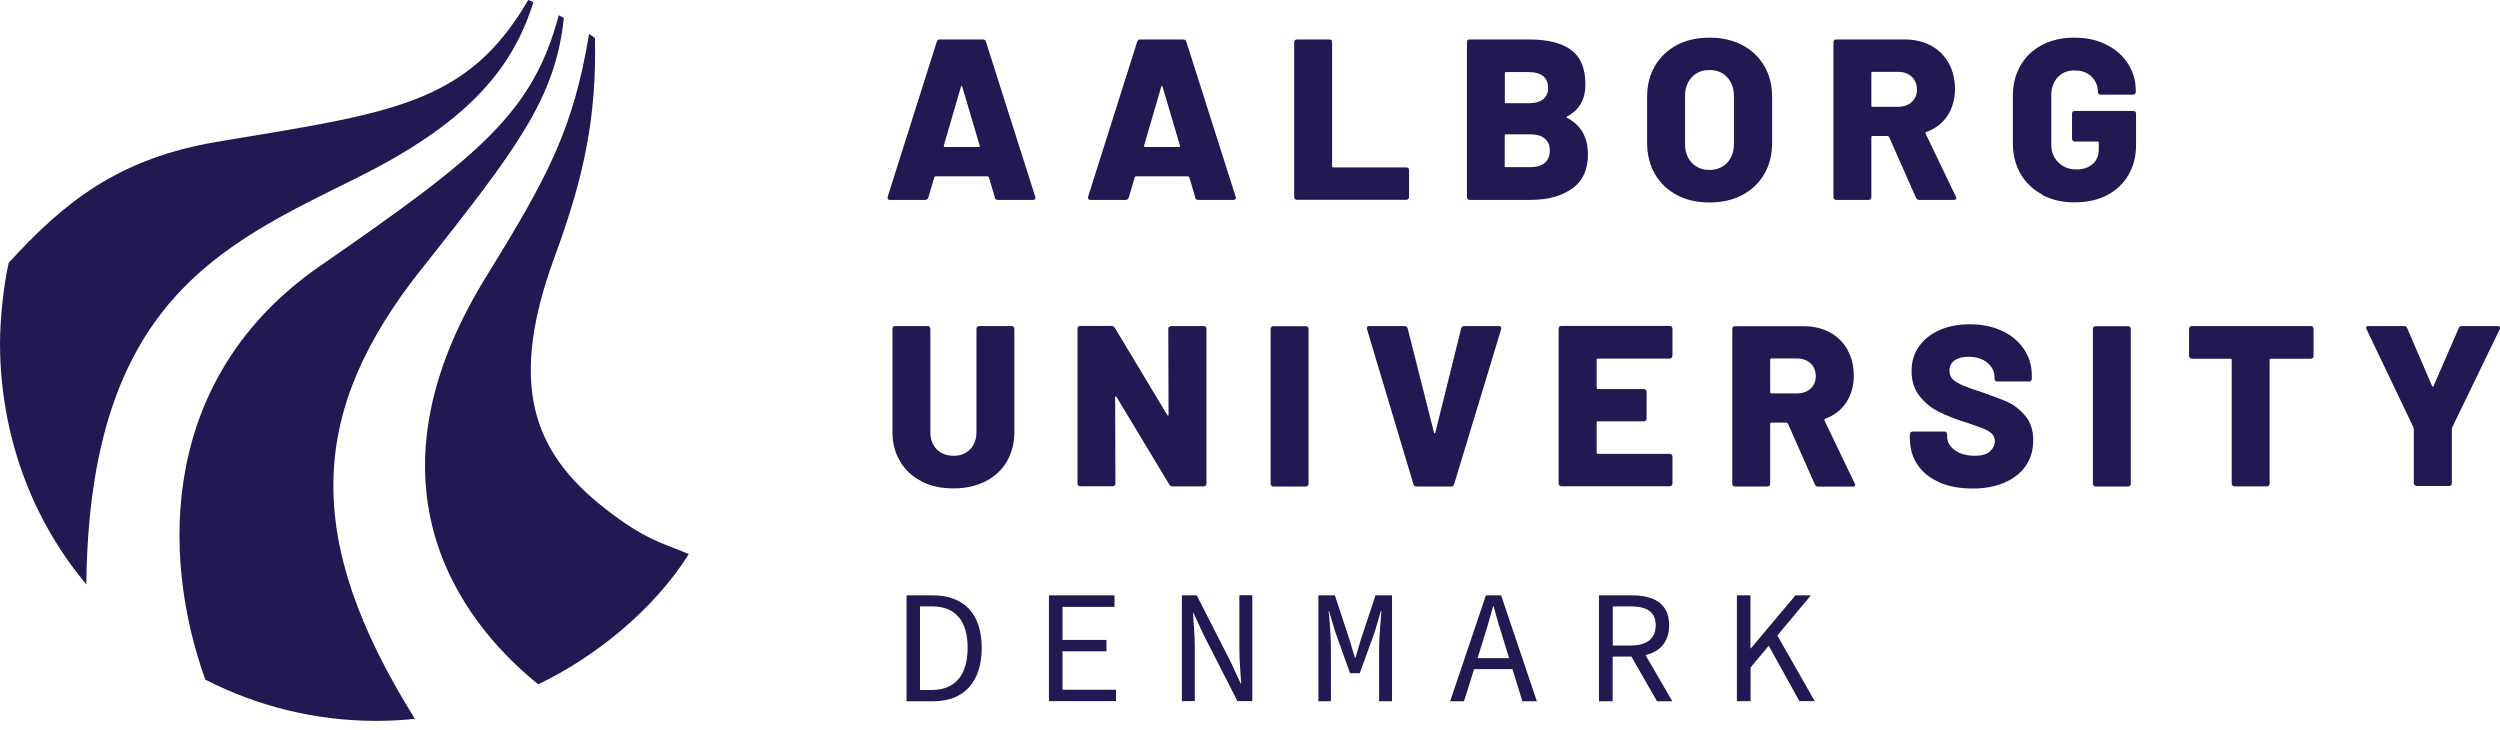 <?xml version="1.0" encoding="UTF-8"?>
<svg id="Layer_1" data-name="Layer 1" xmlns="http://www.w3.org/2000/svg" viewBox="0 0 195.22 57">
  <defs>
    <style>
      .cls-1 {
        fill: #211a52;
        stroke-width: 0px;
      }
    </style>
  </defs>
  <g>
    <path class="cls-1" d="M77.69,15.43l-.47-1.59s-.05-.07-.09-.07h-4.08s-.07.02-.09.07l-.47,1.59c-.04.12-.12.18-.25.18h-2.74c-.07,0-.13-.02-.16-.06s-.04-.1-.02-.19l3.83-12.1c.04-.12.11-.18.23-.18h3.38c.12,0,.2.06.23.18l3.85,12.1s.02.05.02.09c0,.11-.07.16-.2.16h-2.74c-.13,0-.22-.06-.25-.18ZM73.76,11.48h2.67c.07,0,.1-.04.07-.11l-1.36-4.6s-.03-.07-.05-.06c-.02,0-.04.03-.05.06l-1.34,4.6c-.01.07.01.11.07.11Z"/>
    <path class="cls-1" d="M93.34,15.43l-.47-1.59s-.05-.07-.09-.07h-4.08s-.07.02-.09.07l-.47,1.59c-.04.12-.12.18-.25.18h-2.74c-.07,0-.13-.02-.16-.06s-.04-.1-.02-.19l3.83-12.1c.04-.12.11-.18.23-.18h3.38c.12,0,.2.06.23.18l3.85,12.1s.02.05.02.09c0,.11-.07.16-.2.16h-2.74c-.13,0-.22-.06-.25-.18ZM89.4,11.48h2.67c.07,0,.1-.04.07-.11l-1.36-4.6s-.03-.07-.05-.06c-.02,0-.04.03-.05.06l-1.34,4.6c-.01.07.01.11.07.11Z"/>
    <path class="cls-1" d="M101.12,15.55s-.06-.09-.06-.15V3.29c0-.06.02-.11.06-.15.04-.04.09-.06.15-.06h2.54c.06,0,.11.02.15.06s.06.09.06.15v9.69c0,.06.03.09.09.09h5.71c.06,0,.11.02.15.06.04.04.06.09.06.15v2.11c0,.06-.02.11-.06.15s-.09.06-.15.06h-8.56c-.06,0-.11-.02-.15-.06Z"/>
    <path class="cls-1" d="M122.37,9.2c1.09.57,1.63,1.53,1.63,2.86,0,1.19-.41,2.08-1.24,2.67-.82.58-1.9.88-3.24.88h-4.76c-.06,0-.11-.02-.15-.06-.04-.04-.06-.09-.06-.15V3.29c0-.06.02-.11.06-.15.04-.04.09-.06.15-.06h4.62c1.46,0,2.56.27,3.3.82.75.55,1.12,1.44,1.12,2.67s-.48,2.01-1.43,2.53c-.07.04-.07.07,0,.11ZM117.51,5.71v2.26c0,.06.03.09.09.09h1.77c.49,0,.87-.1,1.13-.31.26-.21.39-.5.39-.89s-.13-.7-.39-.91c-.26-.22-.64-.32-1.13-.32h-1.77c-.06,0-.09.03-.09.09ZM120.63,12.72c.26-.22.39-.54.39-.96s-.13-.72-.39-.94c-.26-.22-.63-.33-1.12-.33h-1.92c-.06,0-.09.03-.09.09v2.38c0,.06.03.09.09.09h1.92c.48,0,.85-.11,1.11-.33Z"/>
    <path class="cls-1" d="M130.94,15.23c-.73-.39-1.3-.93-1.71-1.64s-.61-1.52-.61-2.45v-3.58c0-.91.2-1.71.61-2.41.41-.7.98-1.24,1.71-1.63s1.58-.58,2.55-.58,1.82.19,2.56.58,1.31.93,1.72,1.63c.41.7.61,1.5.61,2.41v3.58c0,.93-.2,1.75-.61,2.45-.41.7-.98,1.25-1.72,1.64s-1.59.58-2.56.58-1.82-.19-2.55-.58ZM134.87,12.71c.35-.37.53-.87.53-1.49v-3.71c0-.61-.18-1.1-.53-1.48-.35-.38-.81-.56-1.39-.56s-1.02.19-1.37.56c-.35.38-.53.87-.53,1.48v3.71c0,.62.18,1.12.53,1.49.35.37.81.56,1.37.56s1.04-.19,1.39-.56Z"/>
    <path class="cls-1" d="M149.62,15.45l-2.11-4.76s-.06-.07-.11-.07h-1.18c-.06,0-.09.03-.09.09v4.69c0,.06-.02.11-.06.15s-.09.06-.15.06h-2.54c-.06,0-.11-.02-.15-.06-.04-.04-.06-.09-.06-.15V3.29c0-.06.02-.11.06-.15.04-.04.09-.06.15-.06h5.32c.79,0,1.48.16,2.08.48.6.32,1.06.78,1.39,1.37.33.59.49,1.27.49,2.03s-.2,1.49-.59,2.08c-.39.59-.94,1.01-1.65,1.27-.06.02-.08.07-.05.13l2.36,4.92s.04.08.04.11c0,.09-.07.14-.2.14h-2.69c-.12,0-.2-.05-.25-.16ZM146.13,5.71v2.54c0,.06.03.09.09.09h1.99c.44,0,.8-.12,1.07-.37.27-.25.41-.57.41-.98s-.14-.75-.41-1c-.27-.25-.63-.38-1.07-.38h-1.99c-.06,0-.09.03-.09.09Z"/>
    <path class="cls-1" d="M159.46,15.18c-.72-.38-1.28-.92-1.68-1.61-.4-.69-.6-1.49-.6-2.4v-3.67c0-.91.2-1.7.6-2.39.4-.69.96-1.22,1.68-1.6.72-.38,1.56-.57,2.52-.57s1.78.18,2.51.55c.73.37,1.29.86,1.69,1.5.4.63.6,1.33.6,2.1v.09c0,.06-.02.11-.06.15-.04.04-.09.06-.15.06h-2.54c-.06,0-.11-.02-.15-.06s-.06-.09-.06-.15c0-.47-.16-.86-.49-1.19s-.77-.49-1.33-.49-.99.18-1.32.54c-.33.36-.5.82-.5,1.4v3.85c0,.57.19,1.04.56,1.4.37.36.83.54,1.4.54.52,0,.95-.14,1.27-.42.32-.28.48-.67.48-1.17v-.5c0-.06-.03-.09-.09-.09h-1.79c-.06,0-.11-.02-.15-.06-.04-.04-.06-.09-.06-.15v-1.97c0-.06.02-.11.06-.15.04-.04.09-.06.15-.06h4.58c.06,0,.11.02.15.06.04.04.06.09.06.15v2.44c0,.9-.2,1.68-.6,2.36-.4.68-.96,1.21-1.68,1.58-.72.37-1.56.55-2.52.55s-1.79-.19-2.52-.57Z"/>
    <path class="cls-1" d="M71.97,37.59c-.72-.37-1.28-.88-1.68-1.55-.4-.67-.6-1.44-.6-2.31v-8.06c0-.06.02-.11.06-.15.04-.04.09-.06.15-.06h2.54c.06,0,.11.02.15.06.04.04.06.09.06.15v8.06c0,.56.16,1.01.49,1.35.33.34.77.51,1.32.51s.97-.17,1.3-.51c.33-.34.49-.79.49-1.35v-8.06c0-.06.02-.11.06-.15.04-.04.09-.06.15-.06h2.54c.06,0,.11.02.15.06.04.04.06.09.06.15v8.06c0,.87-.2,1.64-.59,2.31-.39.67-.95,1.18-1.67,1.55-.72.36-1.55.55-2.5.55s-1.78-.18-2.5-.55Z"/>
    <path class="cls-1" d="M91.31,25.52s.09-.06.15-.06h2.54c.06,0,.11.02.15.06.04.04.06.09.06.15v12.1c0,.06-.02.11-.06.15-.04.04-.09.06-.15.06h-2.44c-.12,0-.2-.05-.25-.14l-4.12-6.84s-.05-.05-.07-.05c-.02,0-.04.03-.04.08l.02,6.73c0,.06-.02.11-.06.15-.04.04-.09.06-.15.06h-2.54c-.06,0-.11-.02-.15-.06-.04-.04-.06-.09-.06-.15v-12.1c0-.06.02-.11.06-.15s.09-.06.15-.06h2.45c.12,0,.2.05.25.14l4.1,6.82s.05.05.07.05c.02,0,.03-.03.03-.08l-.02-6.72c0-.06.02-.11.06-.15Z"/>
    <path class="cls-1" d="M99.28,37.93s-.06-.09-.06-.15v-12.1c0-.06.02-.11.06-.15s.09-.06.15-.06h2.54c.06,0,.11.02.15.06.04.04.06.09.06.15v12.1c0,.06-.02.11-.06.15-.04.04-.09.06-.15.06h-2.54c-.06,0-.11-.02-.15-.06Z"/>
    <path class="cls-1" d="M110.37,37.81l-3.62-12.1-.02-.07c0-.12.07-.18.2-.18h2.74c.13,0,.21.06.25.18l2.06,8.15s.03.05.05.05.04-.02.05-.05l2.02-8.15c.04-.12.12-.18.25-.18h2.69c.07,0,.13.02.16.07s.04.11.02.18l-3.67,12.1c-.04.12-.11.18-.23.18h-2.72c-.12,0-.2-.06-.23-.18Z"/>
    <path class="cls-1" d="M130.54,27.94s-.09.06-.15.06h-5.62c-.06,0-.09.03-.09.09v2.2c0,.06.03.09.09.09h3.6c.06,0,.11.02.15.06.04.04.06.09.06.15v2.1c0,.06-.02.11-.06.15-.04.04-.09.06-.15.06h-3.6c-.06,0-.09.03-.09.09v2.36c0,.06.03.09.09.09h5.62c.06,0,.11.02.15.06.04.04.06.09.06.15v2.11c0,.06-.02.11-.06.15-.04.04-.09.06-.15.06h-8.47c-.06,0-.11-.02-.15-.06-.04-.04-.06-.09-.06-.15v-12.1c0-.06.02-.11.06-.15s.09-.06.15-.06h8.47c.06,0,.11.02.15.06.04.04.06.09.06.15v2.11c0,.06-.02.11-.06.15Z"/>
    <path class="cls-1" d="M141.72,37.83l-2.11-4.76s-.06-.07-.11-.07h-1.18c-.06,0-.09.03-.09.09v4.69c0,.06-.02.11-.06.15-.04.04-.09.06-.15.06h-2.54c-.06,0-.11-.02-.15-.06-.04-.04-.06-.09-.06-.15v-12.1c0-.06.02-.11.06-.15s.09-.06.15-.06h5.32c.79,0,1.48.16,2.08.48.6.32,1.06.78,1.39,1.37s.49,1.27.49,2.03-.2,1.49-.59,2.08-.94,1.01-1.65,1.27c-.06.02-.08.07-.05.13l2.36,4.92s.04.08.04.11c0,.1-.07.14-.2.14h-2.69c-.12,0-.2-.05-.25-.16ZM138.23,28.09v2.54c0,.06.03.09.09.09h1.99c.44,0,.8-.12,1.07-.37.27-.25.41-.57.41-.98s-.14-.75-.41-1c-.27-.25-.63-.38-1.07-.38h-1.99c-.06,0-.09.03-.09.09Z"/>
    <path class="cls-1" d="M151.44,37.66c-.73-.32-1.3-.77-1.7-1.36s-.6-1.27-.6-2.05v-.34c0-.06.02-.11.06-.15s.09-.06.15-.06h2.49c.06,0,.11.02.15.06s.06.09.06.15v.21c0,.39.2.74.59,1.03.39.29.92.44,1.59.44.53,0,.91-.11,1.16-.34.25-.23.38-.49.38-.79,0-.24-.07-.43-.22-.58-.15-.15-.35-.27-.6-.38-.25-.1-.64-.24-1.16-.42-.07-.04-.14-.06-.22-.08-.07-.02-.14-.04-.2-.06-.78-.25-1.45-.52-2.02-.81-.57-.29-1.06-.7-1.47-1.22s-.61-1.16-.61-1.92.19-1.39.58-1.94c.39-.55.93-.98,1.62-1.28s1.47-.45,2.35-.45c.92,0,1.75.17,2.48.5s1.31.81,1.73,1.42c.42.61.63,1.31.63,2.09v.25c0,.06-.02.11-.06.15-.04.04-.09.06-.15.06h-2.49c-.06,0-.11-.02-.15-.06s-.06-.09-.06-.15v-.13c0-.42-.18-.79-.55-1.11-.37-.32-.87-.48-1.49-.48-.47,0-.83.1-1.09.29-.26.19-.39.46-.39.81,0,.26.08.48.25.65.17.17.43.33.78.48.35.15.89.34,1.62.58.83.29,1.49.54,1.95.75s.9.56,1.32,1.05c.41.48.62,1.12.62,1.91s-.2,1.44-.59,2.01c-.39.56-.95.99-1.66,1.3-.71.3-1.54.46-2.48.46-.99,0-1.85-.16-2.59-.47Z"/>
    <path class="cls-1" d="M163.49,37.93s-.06-.09-.06-.15v-12.1c0-.06.02-.11.06-.15s.09-.06.15-.06h2.54c.06,0,.11.02.15.06.04.04.06.09.06.15v12.1c0,.06-.02.11-.06.15-.04.04-.09.06-.15.06h-2.54c-.06,0-.11-.02-.15-.06Z"/>
    <path class="cls-1" d="M180.6,25.52s.06.09.06.15v2.13c0,.06-.02.11-.06.15-.04.04-.09.06-.15.06h-3.13c-.06,0-.09.03-.09.09v9.67c0,.06-.02.11-.06.15-.04.04-.09.06-.15.06h-2.54c-.06,0-.11-.02-.15-.06-.04-.04-.06-.09-.06-.15v-9.67c0-.06-.03-.09-.09-.09h-3.03c-.06,0-.11-.02-.15-.06-.04-.04-.06-.09-.06-.15v-2.13c0-.06.02-.11.06-.15s.09-.06.15-.06h9.31c.06,0,.11.02.15.06Z"/>
    <path class="cls-1" d="M188.55,37.89s-.06-.09-.06-.15v-4.24s0-.08-.02-.11l-3.67-7.68s-.04-.08-.04-.11c0-.1.07-.14.2-.14h2.76c.12,0,.2.05.25.16l1.95,4.53c.04.07.07.07.11,0l1.97-4.53c.05-.11.13-.16.25-.16h2.78c.08,0,.14.02.17.06.03.04.03.1,0,.19l-3.72,7.68s-.02.06-.02.11v4.24c0,.06-.02.11-.06.15-.04.04-.09.06-.15.06h-2.52c-.06,0-.11-.02-.15-.06Z"/>
  </g>
  <g>
    <path class="cls-1" d="M53.78,43.27c-1.45-.66-2.9-.93-5.37-2.69-6.29-4.46-9.12-9.63-5.09-20.55,2.32-6.3,3.27-10.94,3.14-17.06-.08-.06-.38-.26-.46-.32-1.25,7.6-3.35,11.35-8.07,19.01-10.68,17.34-.64,27.95,4.1,31.78,4.39-2.11,8.99-5.77,11.75-10.16Z"/>
    <path class="cls-1" d="M32.88,21.06c7.44-9.41,10.49-13.34,11.15-19.66-.08-.05-.31-.17-.4-.21-2.02,7.63-6.19,10.97-18.64,19.58s-12.49,22.45-8.96,32.3c4,2.05,8.54,3.22,13.34,3.22,1.02,0,2.04-.05,3.03-.16-8.91-14.25-8.21-24.1.47-35.07Z"/>
    <path class="cls-1" d="M27.8,13.92c8.45-4.18,12.19-8.36,13.85-13.75-.07-.04-.39-.18-.4-.17-4.78,8.2-10.72,8.8-24.23,11.06-7.76,1.3-11.98,4.69-16.34,9.46C.28,22.23,0,24.97,0,26.8c.01,7.03,2.41,13.68,6.74,18.83.24-22.02,10.51-26.48,21.07-31.71Z"/>
  </g>
  <g>
    <path class="cls-1" d="M70.79,46.49h2.04c2.48,0,3.83,1.48,3.83,4.1s-1.35,4.17-3.78,4.17h-2.09v-8.27ZM72.75,53.88c1.88,0,2.81-1.21,2.81-3.3s-.93-3.23-2.81-3.23h-.91v6.53h.91Z"/>
    <path class="cls-1" d="M81.91,46.49h5.12v.9h-4.06v2.58h3.43v.89h-3.43v3h4.18v.89h-5.24v-8.27Z"/>
    <path class="cls-1" d="M92.29,46.49h1.16l2.65,5.19.79,1.71h.03c-.04-.82-.14-1.75-.14-2.62v-4.29h1.01v8.27h-1.16l-2.65-5.19-.79-1.71h-.03c.04.84.14,1.73.14,2.58v4.32h-1.01v-8.27Z"/>
    <path class="cls-1" d="M102.95,46.49h1.29l1.16,3.53.4,1.34h.05l.39-1.34,1.17-3.53h1.29v8.27h-1.01v-4.13c0-.81.13-2.22.18-2.92h-.04l-.47,1.61-1.18,3.25h-.76l-1.16-3.25-.48-1.61h-.03c.08.71.18,2.12.18,2.92v4.13h-.98v-8.27Z"/>
    <path class="cls-1" d="M116.01,46.49h1.21l2.79,8.27h-1.13l-1.42-4.61c-.29-.92-.57-1.83-.82-2.79h-.05c-.26.96-.53,1.87-.82,2.79l-1.45,4.61h-1.08l2.79-8.27ZM114.7,51.39h3.79v.86h-3.79v-.86Z"/>
    <path class="cls-1" d="M124.86,46.49h2.58c1.68,0,2.9.61,2.9,2.33s-1.22,2.45-2.9,2.45h-1.51v3.49h-1.07v-8.27ZM127.3,50.41c1.29,0,1.99-.53,1.99-1.59s-.71-1.47-1.99-1.47h-1.36v3.06h1.36ZM128.07,50.42l2.52,4.34h-1.2l-2.16-3.78.83-.55Z"/>
    <path class="cls-1" d="M135.62,46.49h1.07v4.13h.04l3.47-4.13h1.21l-4.71,5.63v2.63h-1.07v-8.27ZM137.97,50.14l.64-.83,3.1,5.44h-1.2l-2.55-4.61Z"/>
  </g>
</svg>
